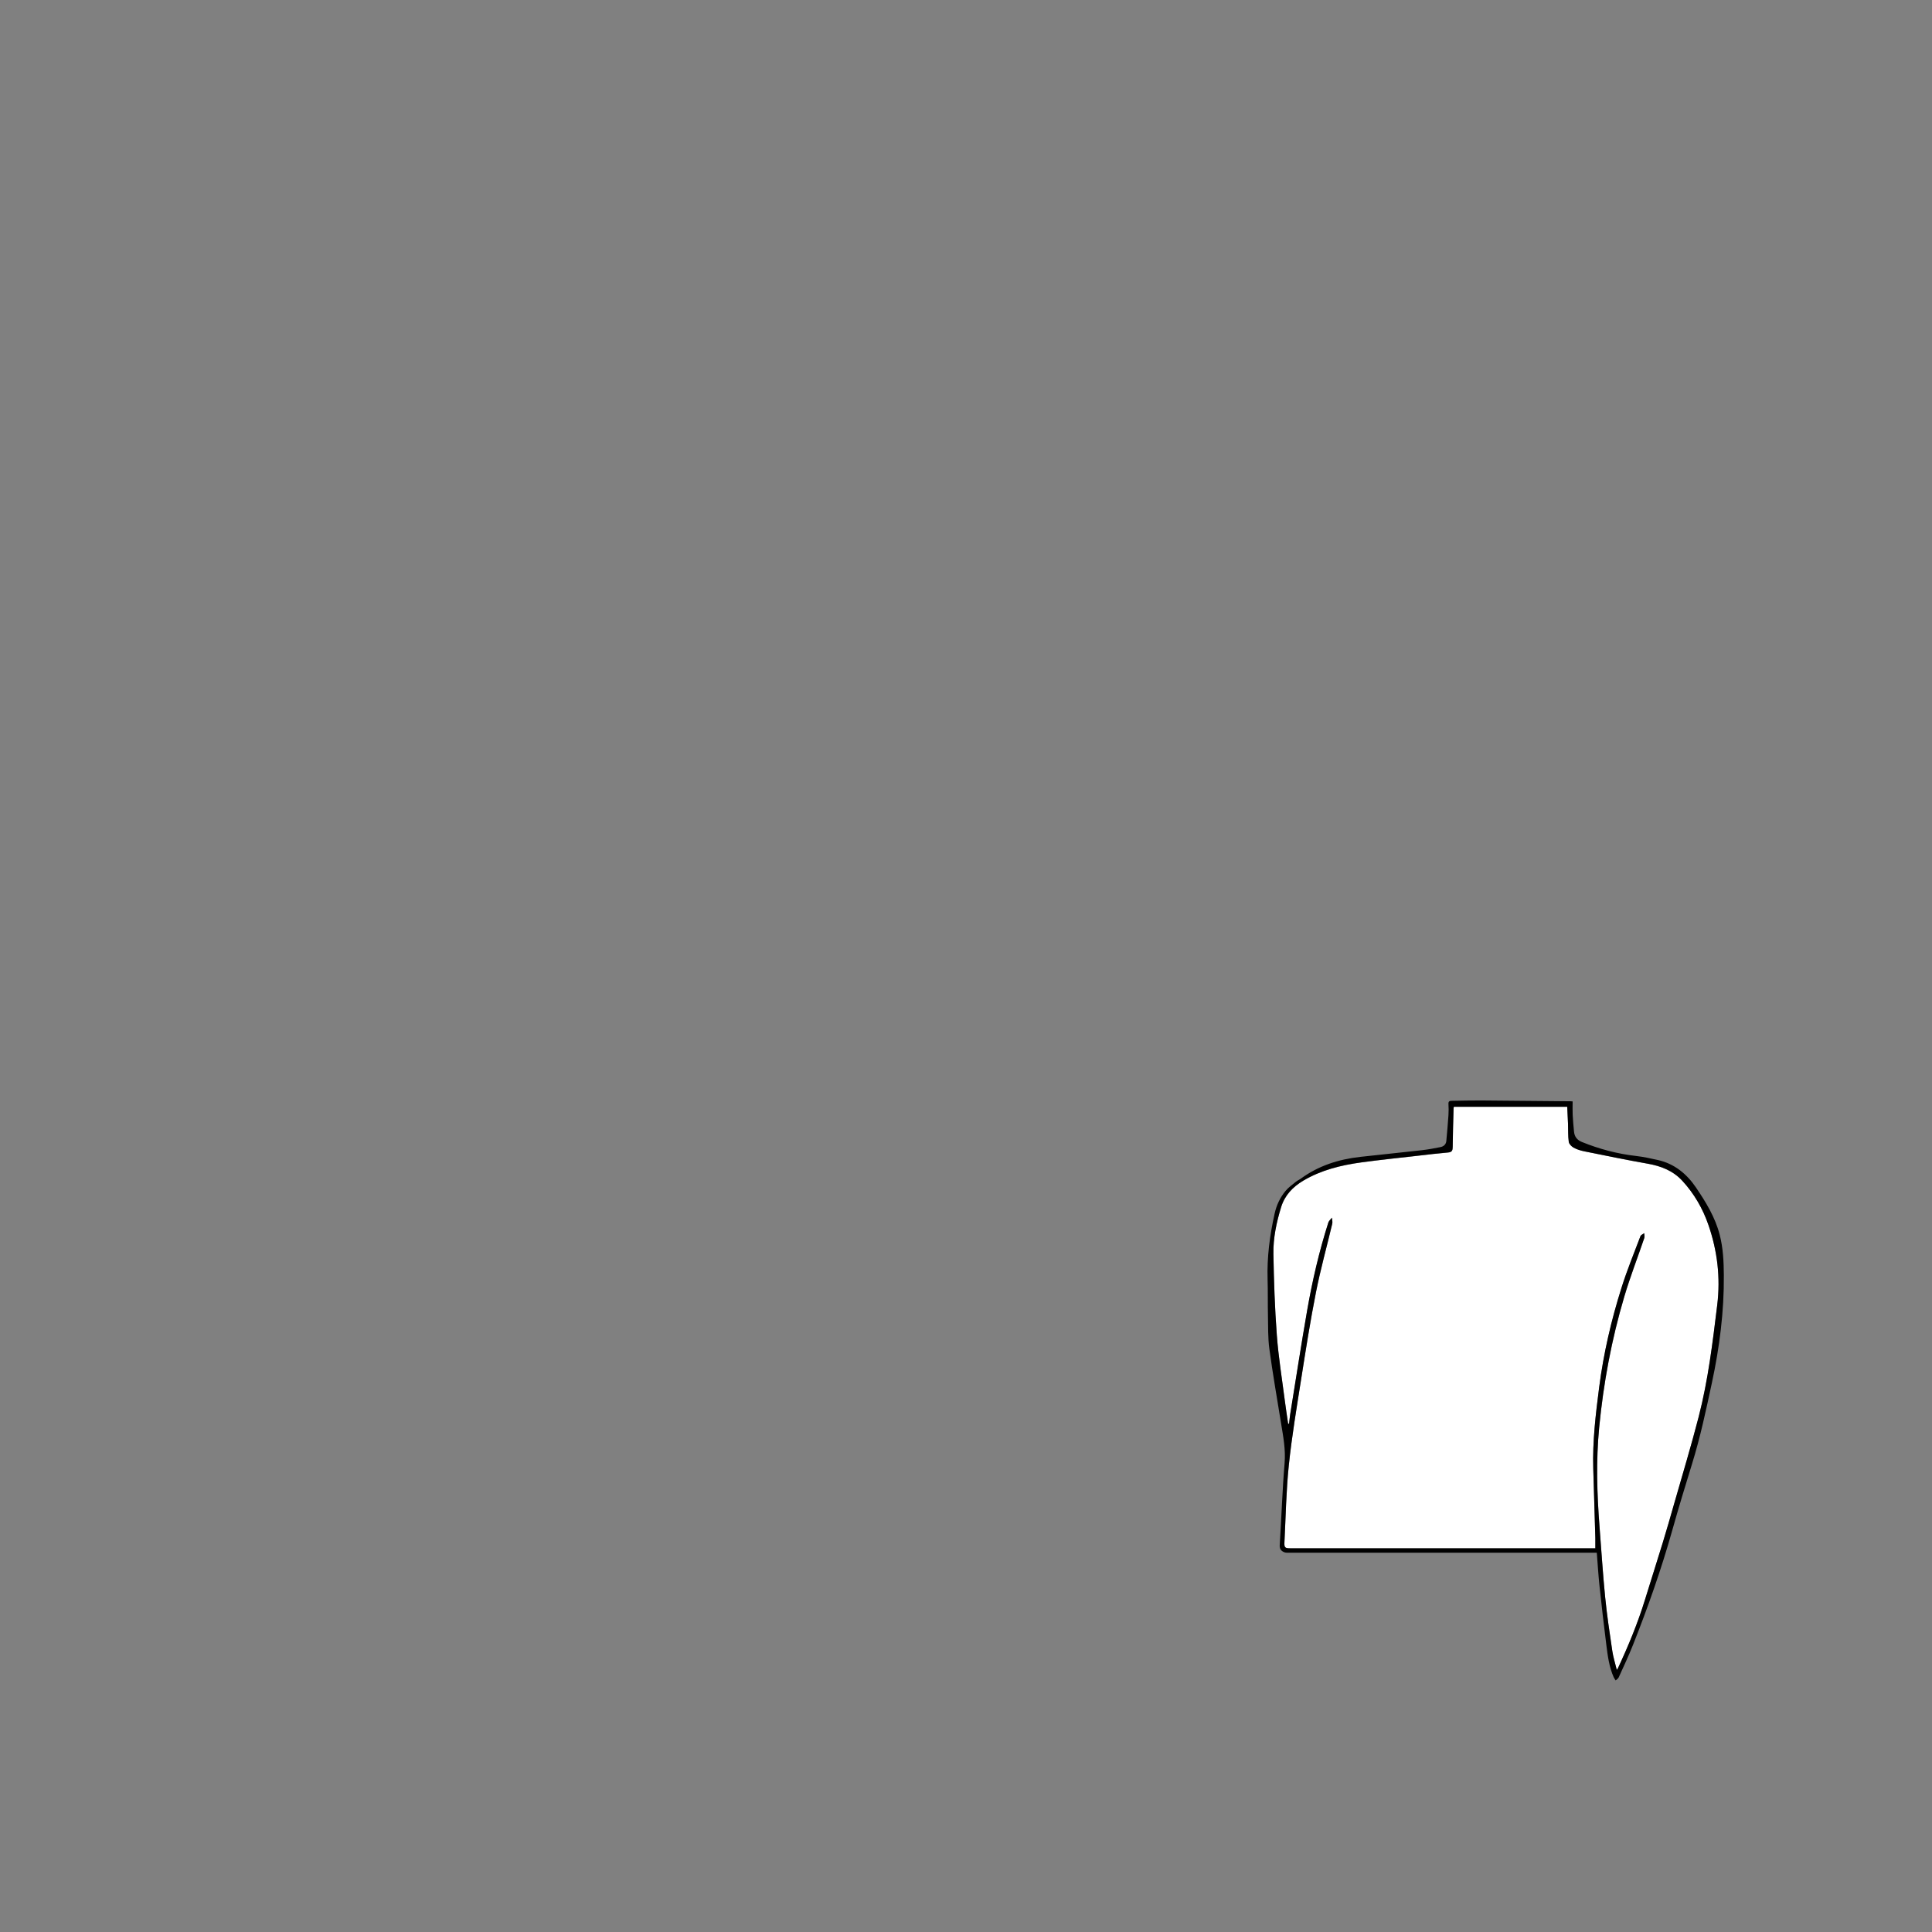 <?xml version="1.0" encoding="UTF-8"?>
<svg id="_목티" data-name="목티" xmlns="http://www.w3.org/2000/svg" viewBox="0 0 595.2 595.2">
  <rect x="0" y="0" width="595.2" height="595.2" fill="#808080" stroke="none"/>
  <defs>
    <style>
      .cls-1 {
        fill: #fff;
      }
    </style>
  </defs>
  <g id="_색" data-name="색">
    <path class="cls-1" d="M396.84,438.61c-.34-2.32-.71-4.64-1-6.96-.86-6.73-1.96-13.44-2.47-20.2-.63-8.35-.91-16.74-1.06-25.12-.09-4.88,.94-9.68,2.36-14.37,1.12-3.68,3.6-6.28,6.81-8.19,5.48-3.27,11.57-4.77,17.81-5.63,5.93-.82,11.89-1.42,17.83-2.1,3.01-.35,6.01-.71,9.03-.97,1.19-.1,1.38-.67,1.39-1.71,.04-3.95,.17-7.9,.27-11.85,0-.15,.05-.3,.09-.52h34.93c.08,1.71,.17,3.45,.24,5.18,.07,1.87-.02,3.77,.23,5.62,.09,.66,.84,1.43,1.49,1.79,1,.55,2.14,.9,3.26,1.13,6.52,1.32,13.05,2.66,19.6,3.82,4.1,.73,7.79,2.18,10.63,5.26,3.64,3.95,6.3,8.54,8.05,13.61,2.76,8.01,3.74,16.21,2.71,24.66-1.41,11.56-2.8,23.14-5.71,34.43-2.34,9.07-5.06,18.05-7.64,27.06-1.1,3.87-2.22,7.74-3.39,11.59-1.82,5.95-3.72,11.87-5.55,17.81-2.23,7.22-5.12,14.18-8.31,21.03-.05,.1-.13,.19-.34,.5-.5-2.07-1.11-3.94-1.39-5.86-.81-5.48-1.64-10.97-2.19-16.48-.72-7.19-1.17-14.4-1.73-21.6-.79-10.25-1.11-20.52-.12-30.75,1.32-13.64,3.82-27.11,7.72-40.26,1.81-6.11,4.13-12.07,6.18-18.11,.15-.44,0-.99-.02-1.49-.4,.31-1.02,.54-1.17,.94-1.98,5.22-4.1,10.4-5.78,15.72-3.19,10.06-5.58,20.34-6.93,30.81-1.07,8.3-2.07,16.64-1.82,25.04,.21,7.14,.44,14.29,.64,21.43,.03,.98,0,1.97,0,3.14h-1.11c-30.94,0-61.89,0-92.83,0-1.66,0-1.92-.2-1.84-1.85,.4-7.93,.53-15.89,1.35-23.78,.93-8.91,2.42-17.76,3.82-26.62,1.4-8.91,2.8-17.83,4.55-26.67,1.4-7.08,3.35-14.05,5.01-21.08,.14-.58-.06-1.23-.1-1.85-.38,.5-.93,.95-1.11,1.51-2.83,8.88-4.93,17.94-6.53,27.11-1.85,10.62-3.49,21.27-5.21,31.91-.16,.98-.24,1.98-.36,2.97-.09,0-.19-.01-.28-.02Z"/>
  </g>
  <g id="_선" data-name="선">
    <path d="M484.49,339.33c0,1.45-.05,2.79,.01,4.13,.08,1.71,.25,3.42,.41,5.13,.14,1.57,.93,2.62,2.44,3.23,5.36,2.17,10.88,3.64,16.63,4.3,2.29,.26,4.57,.75,6.82,1.26,5.06,1.15,8.84,4.27,11.66,8.42,3.07,4.52,5.94,9.2,7.33,14.59,1.06,4.1,1.25,8.29,1.28,12.48,.09,11.19-1.33,22.22-3.68,33.15-1.8,8.38-3.57,16.76-6.11,24.95-2.11,6.82-4.18,13.65-6.11,20.52-3.37,12-7.51,23.73-12.1,35.3-1.34,3.37-2.89,6.66-4.39,9.97-.17,.38-.62,.63-.94,.94-.2-.34-.45-.65-.61-1.01-1.41-3.18-1.84-6.61-2.27-10.01-.76-6.01-1.45-12.03-2.09-18.05-.36-3.36-.56-6.75-.84-10.28-.52,0-1.02,0-1.53,0-31.07,0-62.13,0-93.2,0-.55,0-1.16,.04-1.64-.18-.9-.4-1.39-1-1.31-2.2,.54-8.4,.8-16.83,1.5-25.22,.35-4.19-.42-8.17-1.08-12.22-1.24-7.64-2.57-15.27-3.61-22.94-.47-3.42-.36-6.93-.44-10.4-.08-3.67,0-7.35-.11-11.02-.21-6.87,.67-13.6,2.17-20.3,.59-2.64,1.68-4.91,3.31-6.92,.91-1.12,2.15-1.98,3.28-2.91,.43-.35,.97-.56,1.42-.89,5.46-4.01,11.67-5.99,18.32-6.74,6.33-.71,12.68-1.34,19.01-2.06,1.93-.22,3.85-.57,5.76-.96,.95-.19,1.69-.82,1.79-1.86,.25-2.66,.48-5.32,.66-7.98,.08-1.15,.07-2.31,0-3.46-.06-.93,.5-.95,1.13-.96,2.95-.04,5.91-.13,8.86-.11,9.22,.06,18.45,.16,27.67,.25,.2,0,.39,.03,.6,.05Zm-87.65,99.28c.09,0,.19,.01,.28,.02,.12-.99,.2-1.98,.36-2.97,1.72-10.64,3.36-21.29,5.21-31.91,1.6-9.17,3.7-18.23,6.53-27.11,.18-.56,.73-1.01,1.11-1.51,.04,.62,.23,1.28,.1,1.85-1.66,7.03-3.61,14-5.01,21.08-1.75,8.84-3.15,17.76-4.55,26.67-1.39,8.86-2.89,17.71-3.82,26.62-.82,7.89-.95,15.85-1.35,23.78-.08,1.65,.18,1.85,1.84,1.85,30.94,0,61.89,0,92.83,0h1.11c0-1.17,.02-2.16,0-3.14-.21-7.14-.43-14.29-.64-21.43-.25-8.41,.75-16.74,1.82-25.04,1.35-10.47,3.74-20.75,6.93-30.81,1.68-5.32,3.8-10.5,5.78-15.72,.15-.4,.77-.63,1.17-.94,.01,.5,.17,1.04,.02,1.49-2.05,6.04-4.37,12-6.18,18.11-3.9,13.15-6.41,26.62-7.72,40.26-.99,10.23-.68,20.5,.12,30.75,.56,7.2,1.02,14.41,1.73,21.6,.55,5.51,1.38,11,2.19,16.48,.28,1.92,.89,3.8,1.39,5.86,.21-.31,.29-.4,.34-.5,3.19-6.84,6.08-13.8,8.31-21.03,1.83-5.94,3.73-11.87,5.55-17.81,1.18-3.85,2.29-7.72,3.39-11.59,2.57-9.01,5.3-17.98,7.64-27.06,2.91-11.3,4.3-22.87,5.71-34.43,1.03-8.46,.05-16.66-2.71-24.66-1.75-5.07-4.41-9.66-8.05-13.61-2.84-3.09-6.53-4.54-10.63-5.26-6.55-1.16-13.08-2.5-19.6-3.82-1.12-.23-2.27-.58-3.26-1.13-.65-.36-1.4-1.12-1.49-1.79-.25-1.85-.16-3.74-.23-5.62-.06-1.74-.16-3.47-.24-5.18h-34.93c-.04,.22-.09,.37-.09,.52-.1,3.95-.23,7.9-.27,11.85-.01,1.05-.2,1.61-1.39,1.71-3.02,.26-6.02,.62-9.03,.97-5.95,.68-11.9,1.29-17.83,2.1-6.24,.86-12.32,2.37-17.81,5.63-3.21,1.91-5.69,4.51-6.81,8.19-1.43,4.68-2.45,9.49-2.36,14.37,.15,8.38,.43,16.77,1.06,25.12,.51,6.76,1.61,13.47,2.47,20.2,.3,2.33,.67,4.64,1,6.96Z"/>
  </g>
</svg>